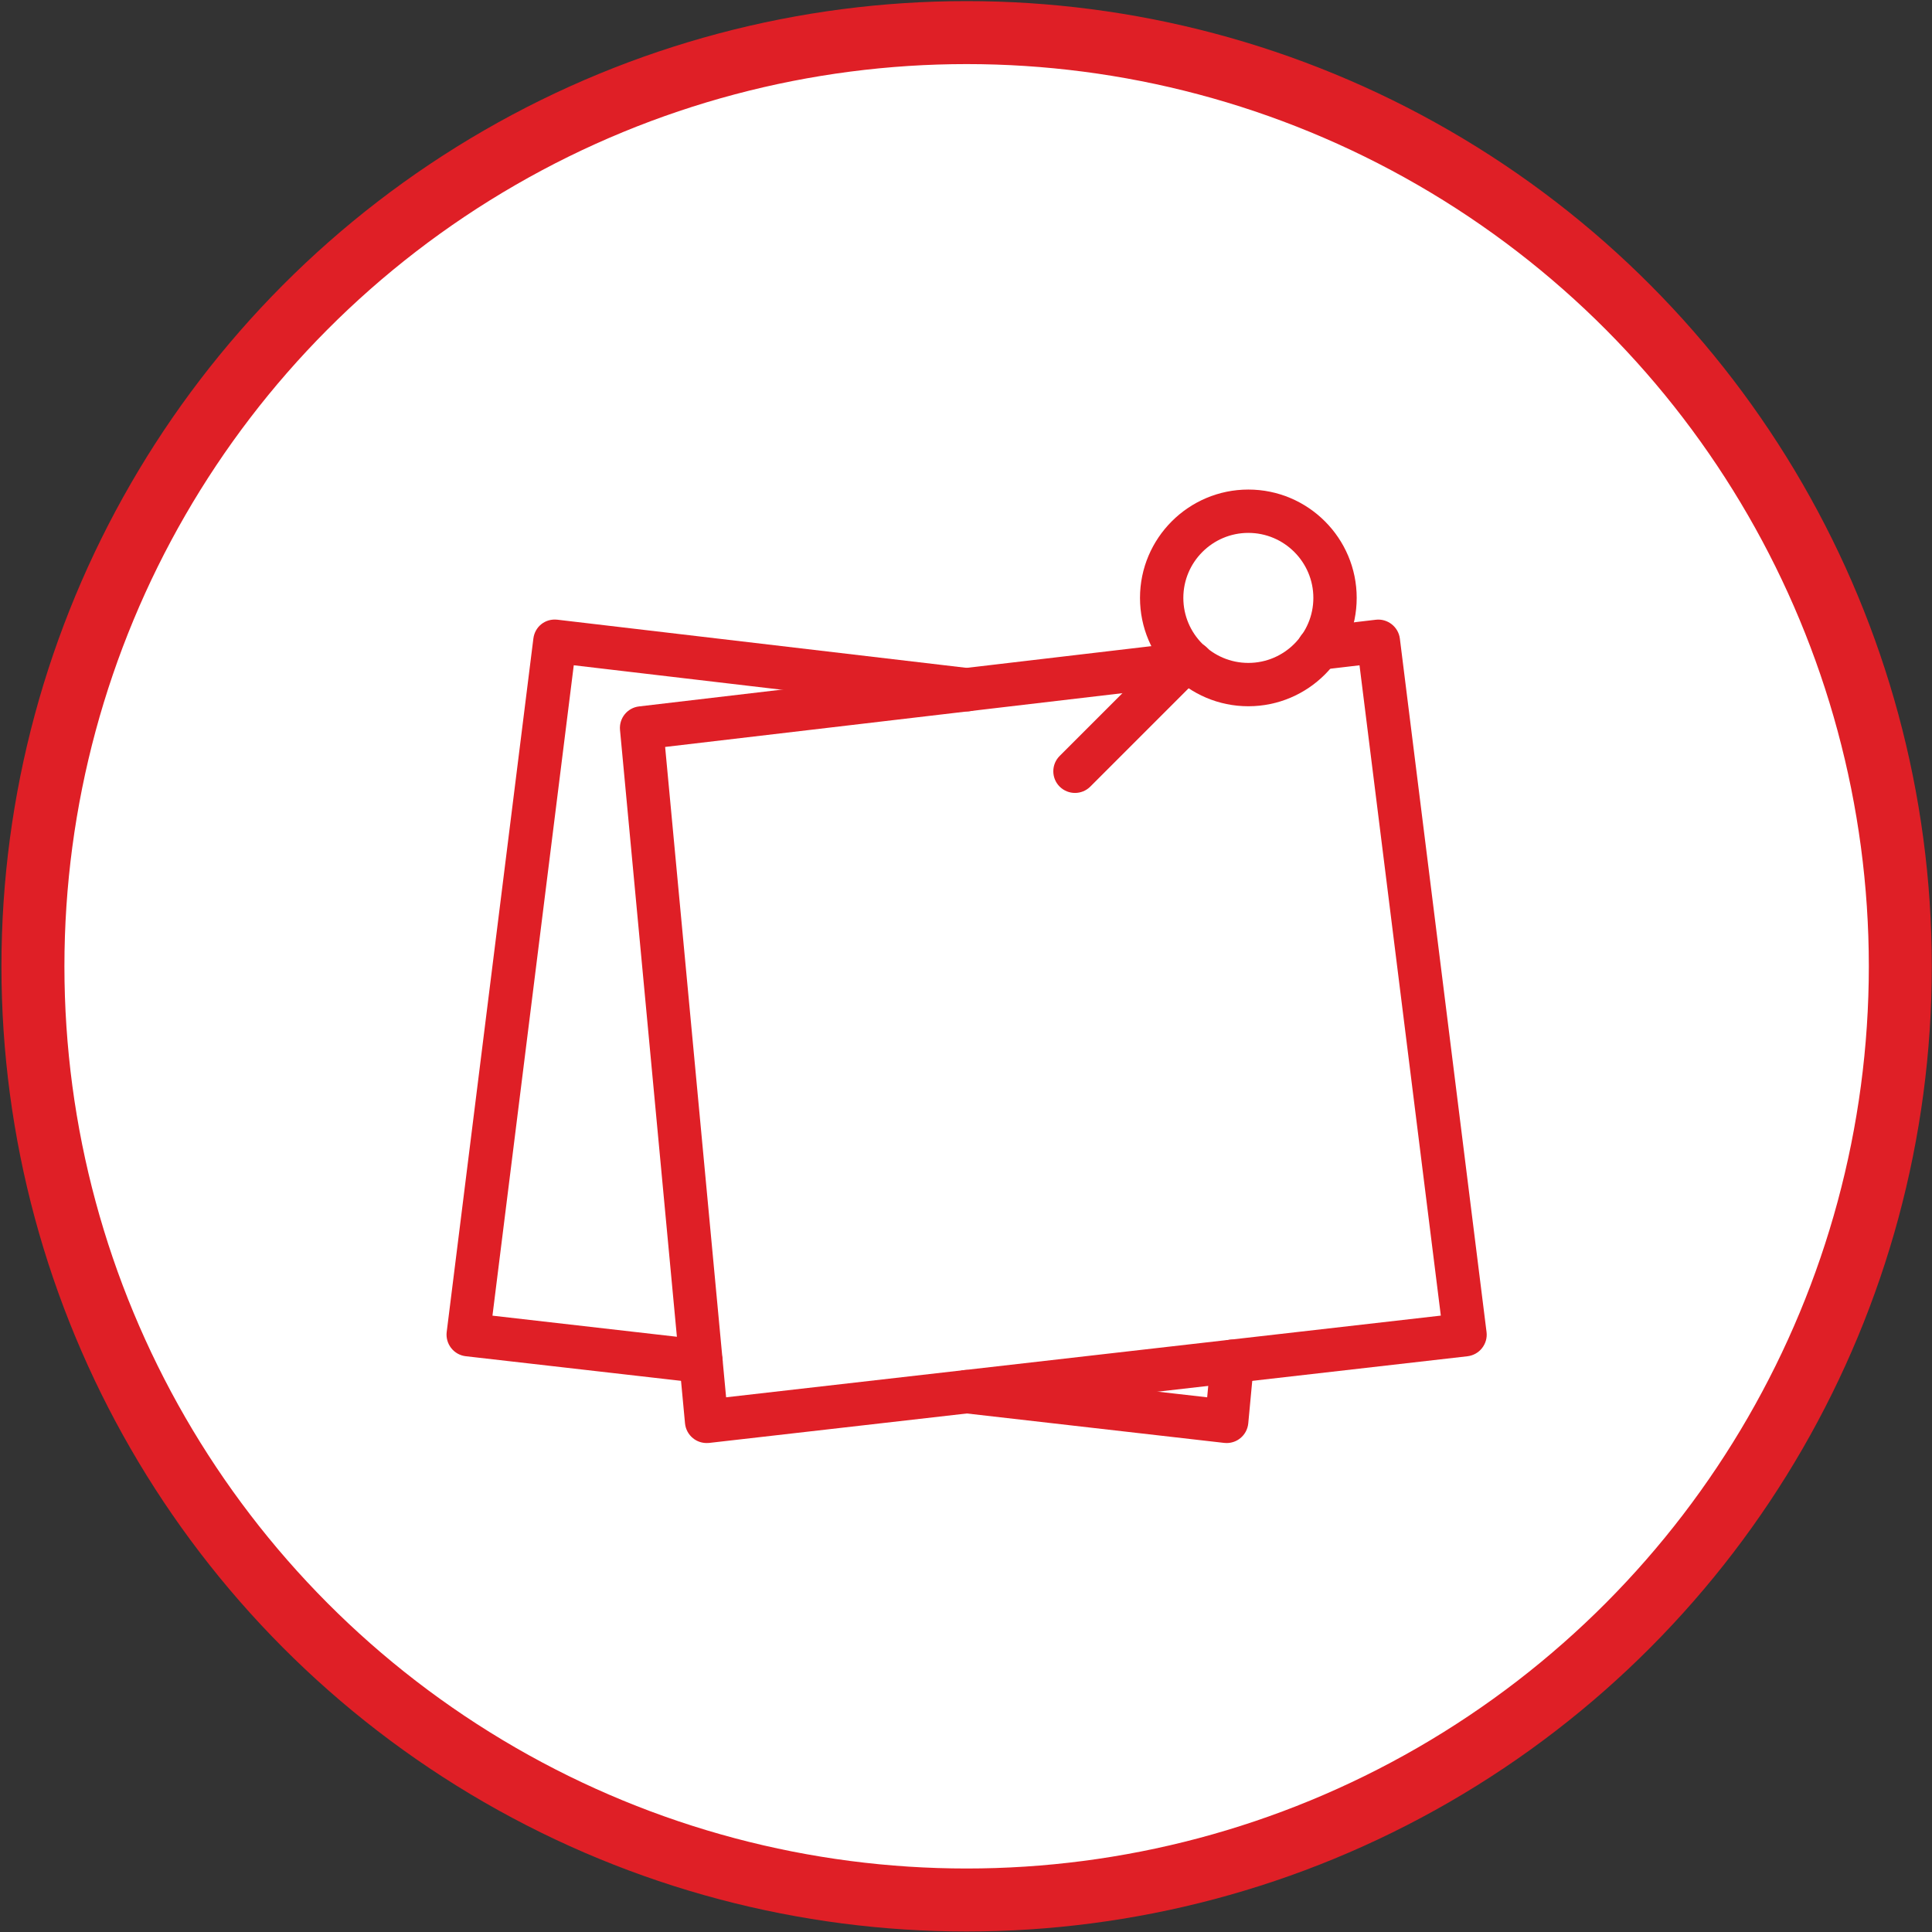 <svg width="951" height="951" viewBox="0 0 951 951" fill="none" xmlns="http://www.w3.org/2000/svg">
<rect x="0" y="0" width="951" height="951" fill="#333333" stroke="none"/>
<circle cx="475.807" cy="475.645" r="459.598" fill="white" stroke="#DF1F26" stroke-width="31"/>
<g clip-path="url(#clip0)">
<path d="M607.59 659.453C601.766 658.856 596.497 663.208 595.963 669.074L594.214 687.805L477.03 674.429C471.313 673.725 465.873 677.949 465.211 683.816C464.528 689.661 468.752 694.952 474.598 695.613L602.598 710.248C603.003 710.291 603.409 710.312 603.814 710.312C606.246 710.312 608.635 709.48 610.534 707.923C612.753 706.131 614.161 703.507 614.438 700.648L617.211 671.08C617.766 665.213 613.435 660.007 607.59 659.453Z" fill="#DF1F26"/>
<path d="M477.072 328.894L274.406 305.043C268.347 304.339 263.27 308.499 262.545 314.323L219.878 655.656C219.537 658.472 220.326 661.331 222.097 663.571C223.846 665.811 226.428 667.262 229.265 667.582L343.825 680.681C344.252 680.724 344.636 680.745 345.062 680.745C350.395 680.745 355.025 676.734 355.643 671.294C356.326 665.449 352.102 660.158 346.256 659.497L242.406 647.614L282.427 327.465L474.576 350.078C480.677 350.867 485.755 346.579 486.416 340.734C487.12 334.888 482.918 329.576 477.072 328.894Z" fill="#DF1F26"/>
<path d="M590.013 318.78C585.853 314.62 579.09 314.62 574.93 318.78L521.597 372.113C517.437 376.273 517.437 383.036 521.597 387.196C523.688 389.265 526.418 390.311 529.149 390.311C531.88 390.311 534.61 389.266 536.68 387.196L590.013 333.863C594.173 329.702 594.173 322.94 590.013 318.78Z" fill="#DF1F26"/>
<path d="M731.729 655.676L689.063 314.342C688.338 308.518 682.962 304.379 677.223 305.062L647.826 308.518C641.959 309.201 637.778 314.513 638.482 320.358C639.165 326.203 644.498 330.427 650.322 329.702L669.202 327.483L709.223 647.59L357.415 687.803L327.399 367.675L587.943 337.04C593.81 336.357 597.991 331.045 597.287 325.2C596.604 319.355 591.186 315.024 585.447 315.856L314.556 347.729C308.817 348.39 304.657 353.532 305.191 359.313L337.191 700.646C337.468 703.483 338.876 706.129 341.095 707.921C342.994 709.478 345.383 710.31 347.815 710.31C348.22 710.31 348.626 710.289 349.01 710.267L722.343 667.6C725.18 667.259 727.762 665.829 729.511 663.589C731.281 661.35 732.092 658.492 731.729 655.676Z" fill="#DF1F26"/>
<path d="M614.481 240.977C585.062 240.977 561.148 264.913 561.148 294.31C561.148 323.707 585.063 347.643 614.481 347.643C643.899 347.643 667.814 323.707 667.814 294.31C667.814 264.913 643.9 240.977 614.481 240.977ZM614.481 326.31C596.838 326.31 582.481 311.953 582.481 294.31C582.481 276.667 596.838 262.31 614.481 262.31C632.124 262.31 646.481 276.667 646.481 294.31C646.481 311.953 632.124 326.31 614.481 326.31Z" fill="#DF1F26"/>
</g>
<defs>
<clipPath id="clip0">
<rect x="219.801" y="219.637" width="512.013" height="512.013" fill="white"/>
</clipPath>
</defs>
</svg>
